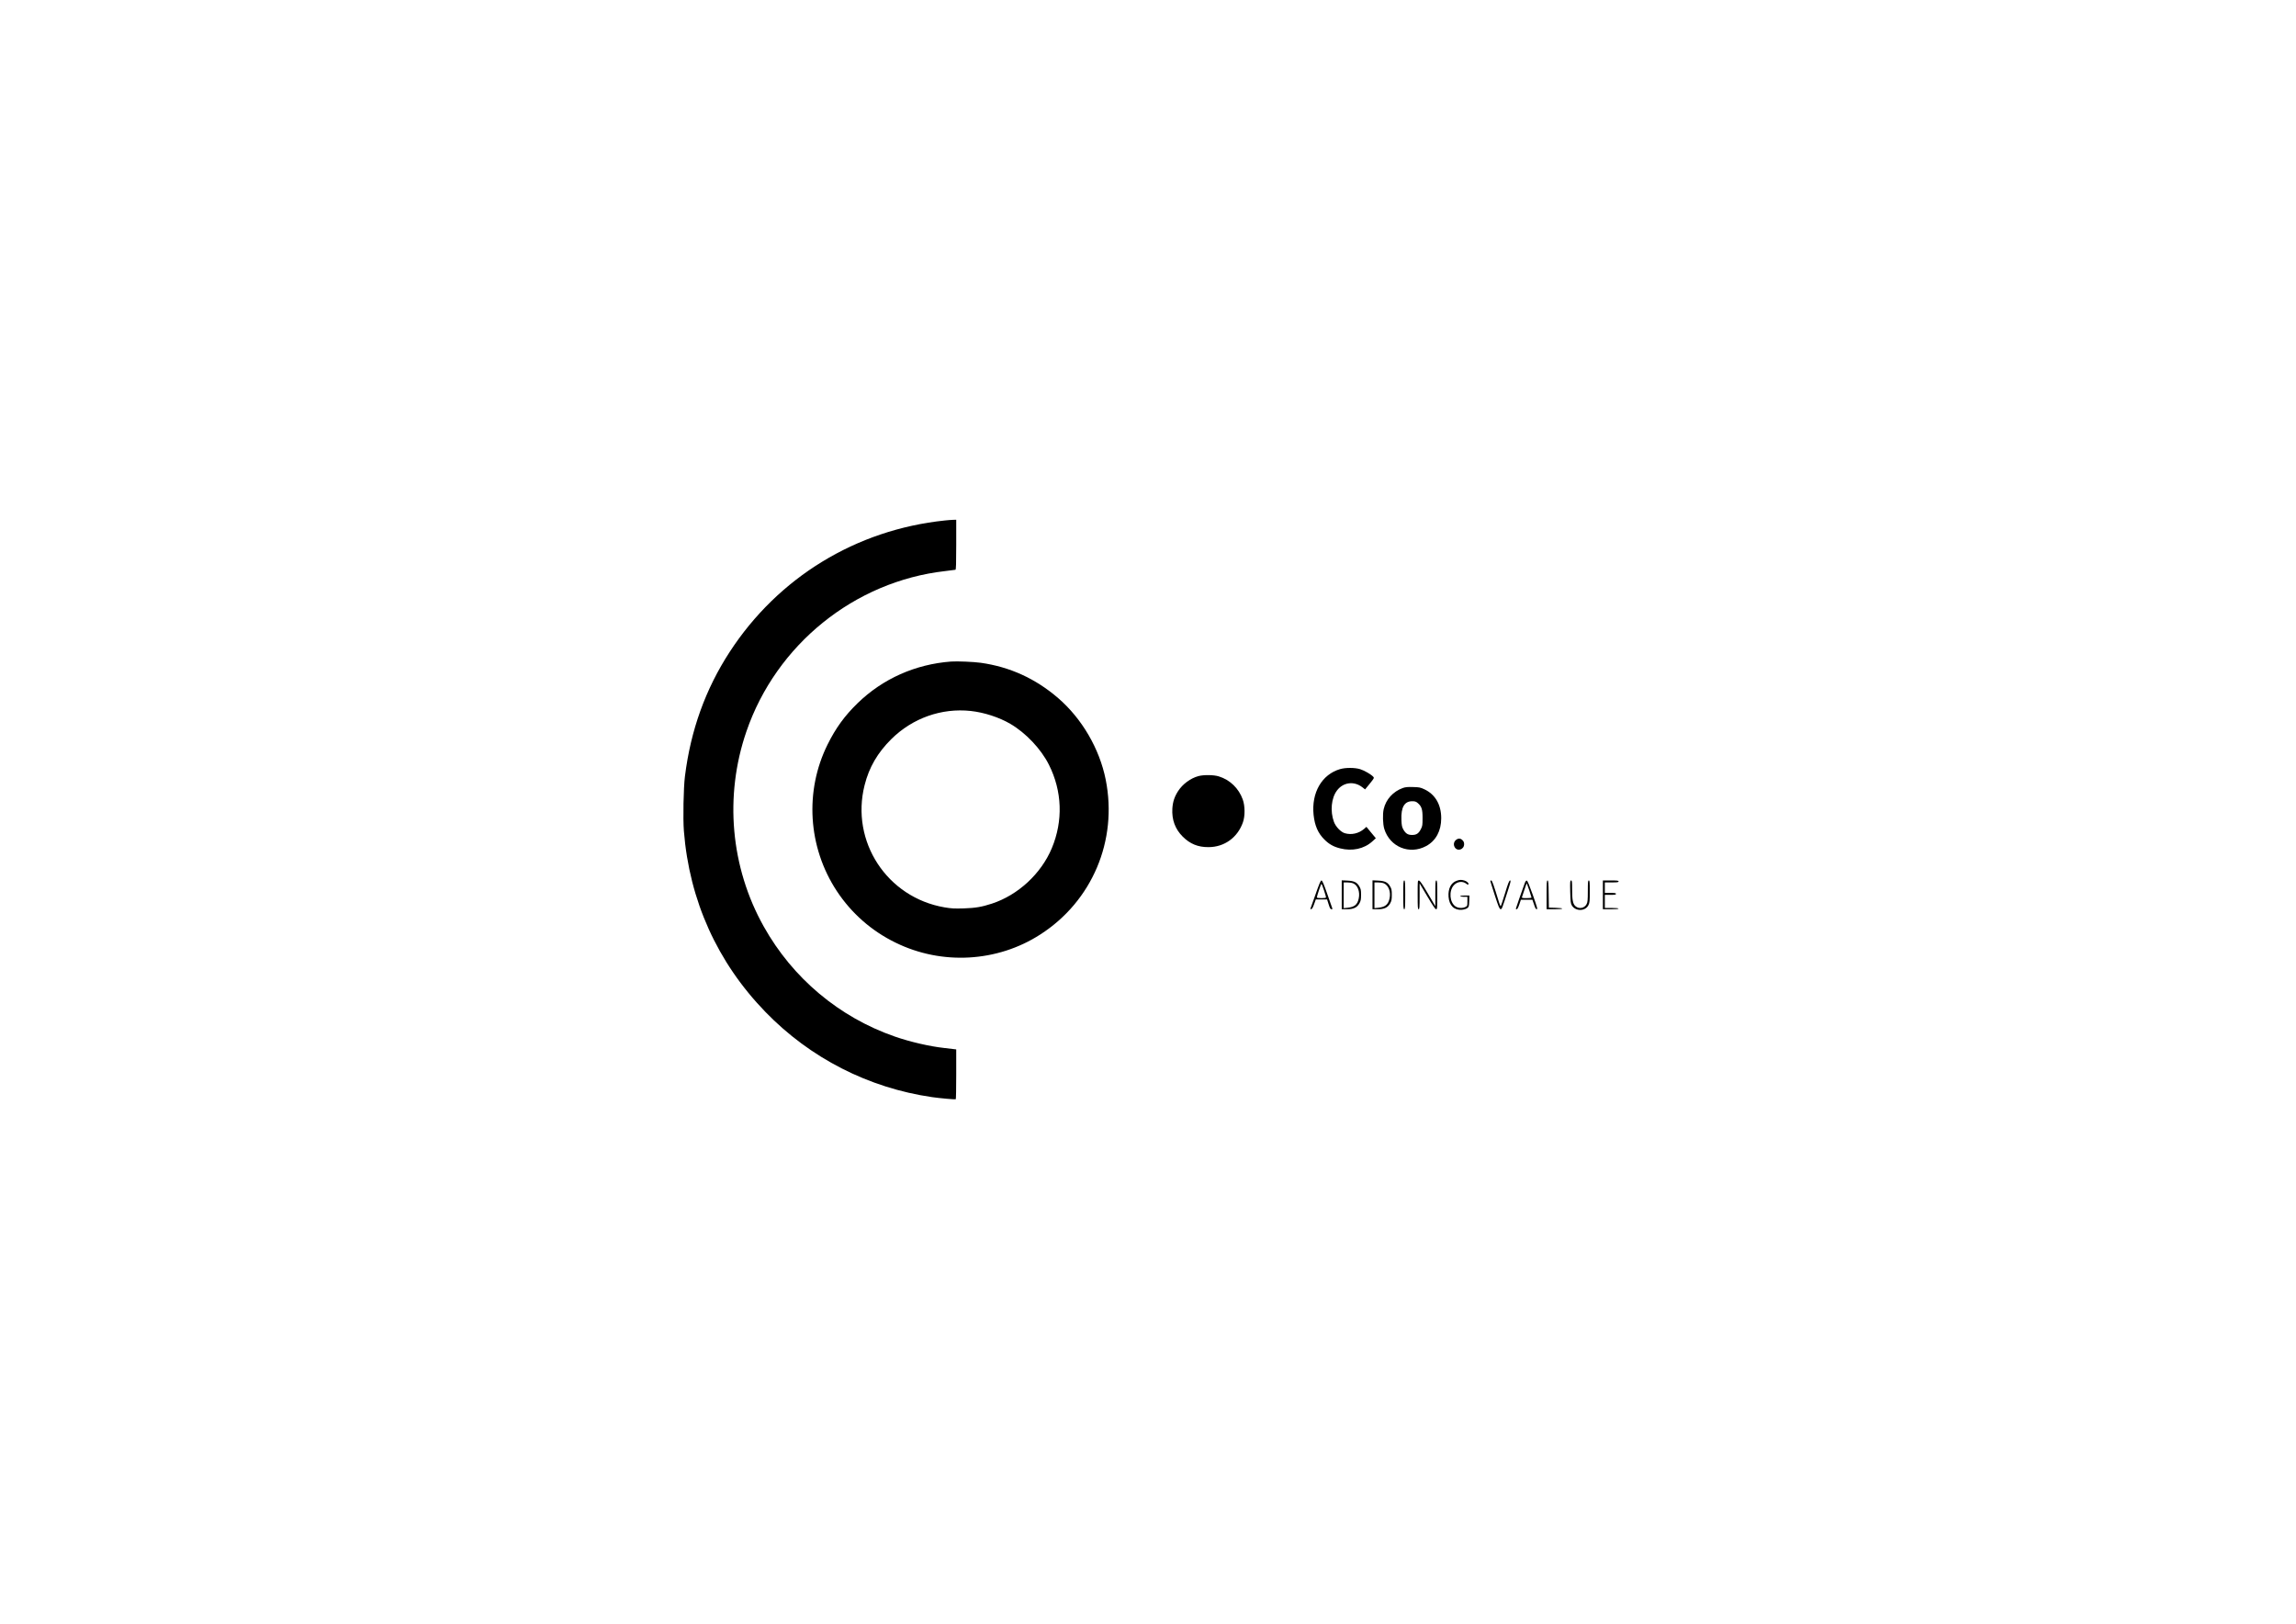 <?xml version="1.0" standalone="no"?>
<!DOCTYPE svg PUBLIC "-//W3C//DTD SVG 20010904//EN"
 "http://www.w3.org/TR/2001/REC-SVG-20010904/DTD/svg10.dtd">
<svg version="1.0" xmlns="http://www.w3.org/2000/svg"
 width="3508pt" height="2481pt" viewBox="0 0 3508 2481"
 preserveAspectRatio="xMidYMid meet">

<g transform="translate(0,2481) scale(0.1,-0.1)"
fill="#000000" stroke="none">
<path d="M14435 16859 c-1356 -142 -2545 -869 -3287 -2009 -369 -567 -596
-1197 -683 -1900 -22 -174 -31 -647 -16 -835 84 -1061 510 -2005 1246 -2764
684 -705 1574 -1160 2546 -1301 109 -16 353 -38 362 -33 4 2 7 175 7 383 l0
379 -42 5 c-24 3 -88 11 -143 17 -221 24 -519 93 -755 175 -848 295 -1559 891
-2000 1679 -508 905 -605 1994 -266 2980 456 1329 1651 2293 3036 2451 80 9
151 18 158 20 9 3 12 88 12 384 l0 380 -47 -1 c-27 -1 -84 -5 -128 -10z"/>
<path d="M14530 14704 c-545 -41 -1044 -263 -1429 -638 -197 -192 -332 -378
-456 -628 -354 -712 -301 -1568 139 -2238 223 -339 531 -611 899 -790 707
-347 1555 -299 2212 125 793 510 1184 1436 999 2364 -94 472 -363 933 -727
1247 -346 298 -739 477 -1182 539 -106 15 -362 26 -455 19z m302 -755 c204
-22 434 -97 605 -197 237 -139 468 -383 589 -624 203 -404 219 -857 44 -1276
-163 -389 -515 -715 -915 -846 -156 -51 -251 -67 -430 -73 -145 -4 -188 -2
-294 16 -878 150 -1439 1006 -1221 1867 68 272 199 496 409 704 324 320 766
477 1213 429z"/>
<path d="M20475 13061 c-279 -81 -440 -360 -405 -699 18 -166 67 -279 165
-377 73 -72 138 -109 241 -135 184 -47 365 -8 492 107 l53 48 -72 87 -72 87
-35 -31 c-82 -71 -194 -96 -296 -66 -61 19 -138 99 -165 173 -60 163 -41 364
47 480 94 125 258 147 384 51 l45 -35 71 87 c67 83 70 88 54 106 -32 36 -136
96 -200 116 -82 25 -222 26 -307 1z"/>
<path d="M18310 12954 c-119 -32 -239 -120 -309 -227 -57 -88 -82 -165 -89
-269 -10 -171 43 -313 158 -428 112 -112 234 -162 394 -161 243 0 446 147 527
381 33 95 32 248 -3 346 -60 170 -196 302 -367 354 -77 24 -229 26 -311 4z"/>
<path d="M21435 12773 c-150 -54 -260 -174 -294 -324 -18 -76 -13 -229 9 -301
85 -277 387 -400 641 -262 148 81 229 231 229 424 0 208 -91 365 -258 443 -60
28 -78 32 -172 34 -81 3 -116 -1 -155 -14z m225 -229 c61 -52 75 -95 75 -229
0 -108 -2 -125 -25 -169 -34 -68 -68 -91 -135 -91 -65 0 -99 22 -135 86 -20
37 -25 61 -28 145 -8 192 46 284 164 284 42 0 59 -5 84 -26z"/>
<path d="M22247 11980 c-33 -26 -43 -70 -23 -108 39 -75 146 -43 146 43 0 25
-8 44 -25 60 -29 30 -64 32 -98 5z"/>
<path d="M22255 11355 c-86 -30 -132 -121 -123 -244 10 -134 86 -209 204 -199
33 3 65 13 82 25 25 19 27 26 30 107 l3 86 -71 0 c-40 0 -70 -4 -70 -10 0 -5
25 -10 55 -10 l55 0 0 -70 c0 -67 -1 -70 -30 -85 -43 -22 -111 -19 -151 8 -90
60 -105 234 -28 322 52 59 135 70 192 25 17 -14 28 -17 32 -10 11 17 -24 49
-64 60 -47 13 -68 12 -116 -5z"/>
<path d="M20100 11148 c-41 -116 -77 -215 -79 -221 -2 -5 5 -7 14 -5 12 2 26
27 43 76 l26 72 86 0 86 0 24 -75 c18 -59 28 -75 43 -75 10 0 17 4 15 8 -1 5
-36 104 -77 220 -55 158 -78 212 -91 212 -12 0 -35 -54 -90 -212z m128 64 c18
-54 32 -103 32 -110 0 -8 -22 -12 -70 -12 -48 0 -70 4 -70 12 0 19 64 208 70
208 3 0 20 -44 38 -98z"/>
<path d="M20500 11141 l0 -221 78 0 c102 0 156 26 192 90 21 38 25 58 25 130
0 74 -3 91 -27 131 -36 62 -80 82 -185 87 l-83 4 0 -221z m174 175 c71 -29
107 -128 86 -230 -19 -94 -64 -132 -170 -143 l-60 -6 0 197 0 196 55 0 c31 0
70 -6 89 -14z"/>
<path d="M20970 11141 l0 -221 78 0 c102 0 156 26 192 90 21 38 25 58 25 130
0 74 -3 91 -27 131 -36 62 -80 82 -185 87 l-83 4 0 -221z m174 175 c71 -30
109 -130 87 -230 -21 -94 -66 -132 -171 -143 l-60 -6 0 197 0 196 55 0 c31 0
70 -6 89 -14z"/>
<path d="M21440 11140 c0 -189 2 -220 15 -220 13 0 15 31 15 220 0 189 -2 220
-15 220 -13 0 -15 -31 -15 -220z"/>
<path d="M21660 11141 c0 -190 2 -221 15 -221 13 0 15 29 15 198 l0 197 117
-197 c83 -140 122 -198 135 -198 17 0 18 15 18 220 0 189 -2 220 -15 220 -13
0 -15 -29 -15 -197 l0 -197 -114 195 c-83 141 -120 195 -135 197 -21 3 -21 0
-21 -217z"/>
<path d="M22770 11353 c0 -5 31 -102 68 -218 56 -173 72 -211 88 -213 21 -3
21 -2 120 306 36 112 40 132 26 132 -13 0 -31 -44 -76 -193 -32 -105 -62 -195
-66 -200 -3 -4 -14 19 -24 50 -88 286 -108 343 -122 343 -7 0 -14 -3 -14 -7z"/>
<path d="M23296 11318 c-39 -105 -136 -384 -136 -390 0 -5 6 -8 14 -8 9 0 24
28 39 73 l24 72 88 0 88 0 25 -72 c17 -54 28 -73 41 -73 16 0 7 31 -59 218
-52 146 -82 218 -92 220 -11 2 -21 -11 -32 -40z m69 -108 c19 -57 35 -108 35
-112 0 -4 -34 -8 -76 -8 -57 0 -75 3 -71 13 2 6 19 58 38 114 18 56 34 101 36
99 2 -2 19 -50 38 -106z"/>
<path d="M23630 11140 l0 -220 120 0 c148 0 162 18 18 22 l-103 3 -3 208 c-2
175 -5 207 -17 207 -13 0 -15 -32 -15 -220z"/>
<path d="M23991 11187 c4 -150 7 -176 24 -207 56 -96 208 -93 255 4 18 37 20
62 20 209 0 142 -2 167 -15 167 -13 0 -15 -25 -15 -162 0 -135 -3 -169 -18
-198 -32 -65 -118 -81 -172 -32 -39 35 -50 94 -50 263 0 112 -2 129 -16 129
-15 0 -16 -19 -13 -173z"/>
<path d="M24490 11140 l0 -220 120 0 c73 0 120 4 120 10 0 6 -42 10 -105 10
l-105 0 0 100 0 100 85 0 c69 0 85 3 85 15 0 12 -16 15 -85 15 l-85 0 0 80 0
80 105 0 c87 0 105 3 105 15 0 13 -20 15 -120 15 l-120 0 0 -220z"/>
</g>
</svg>

